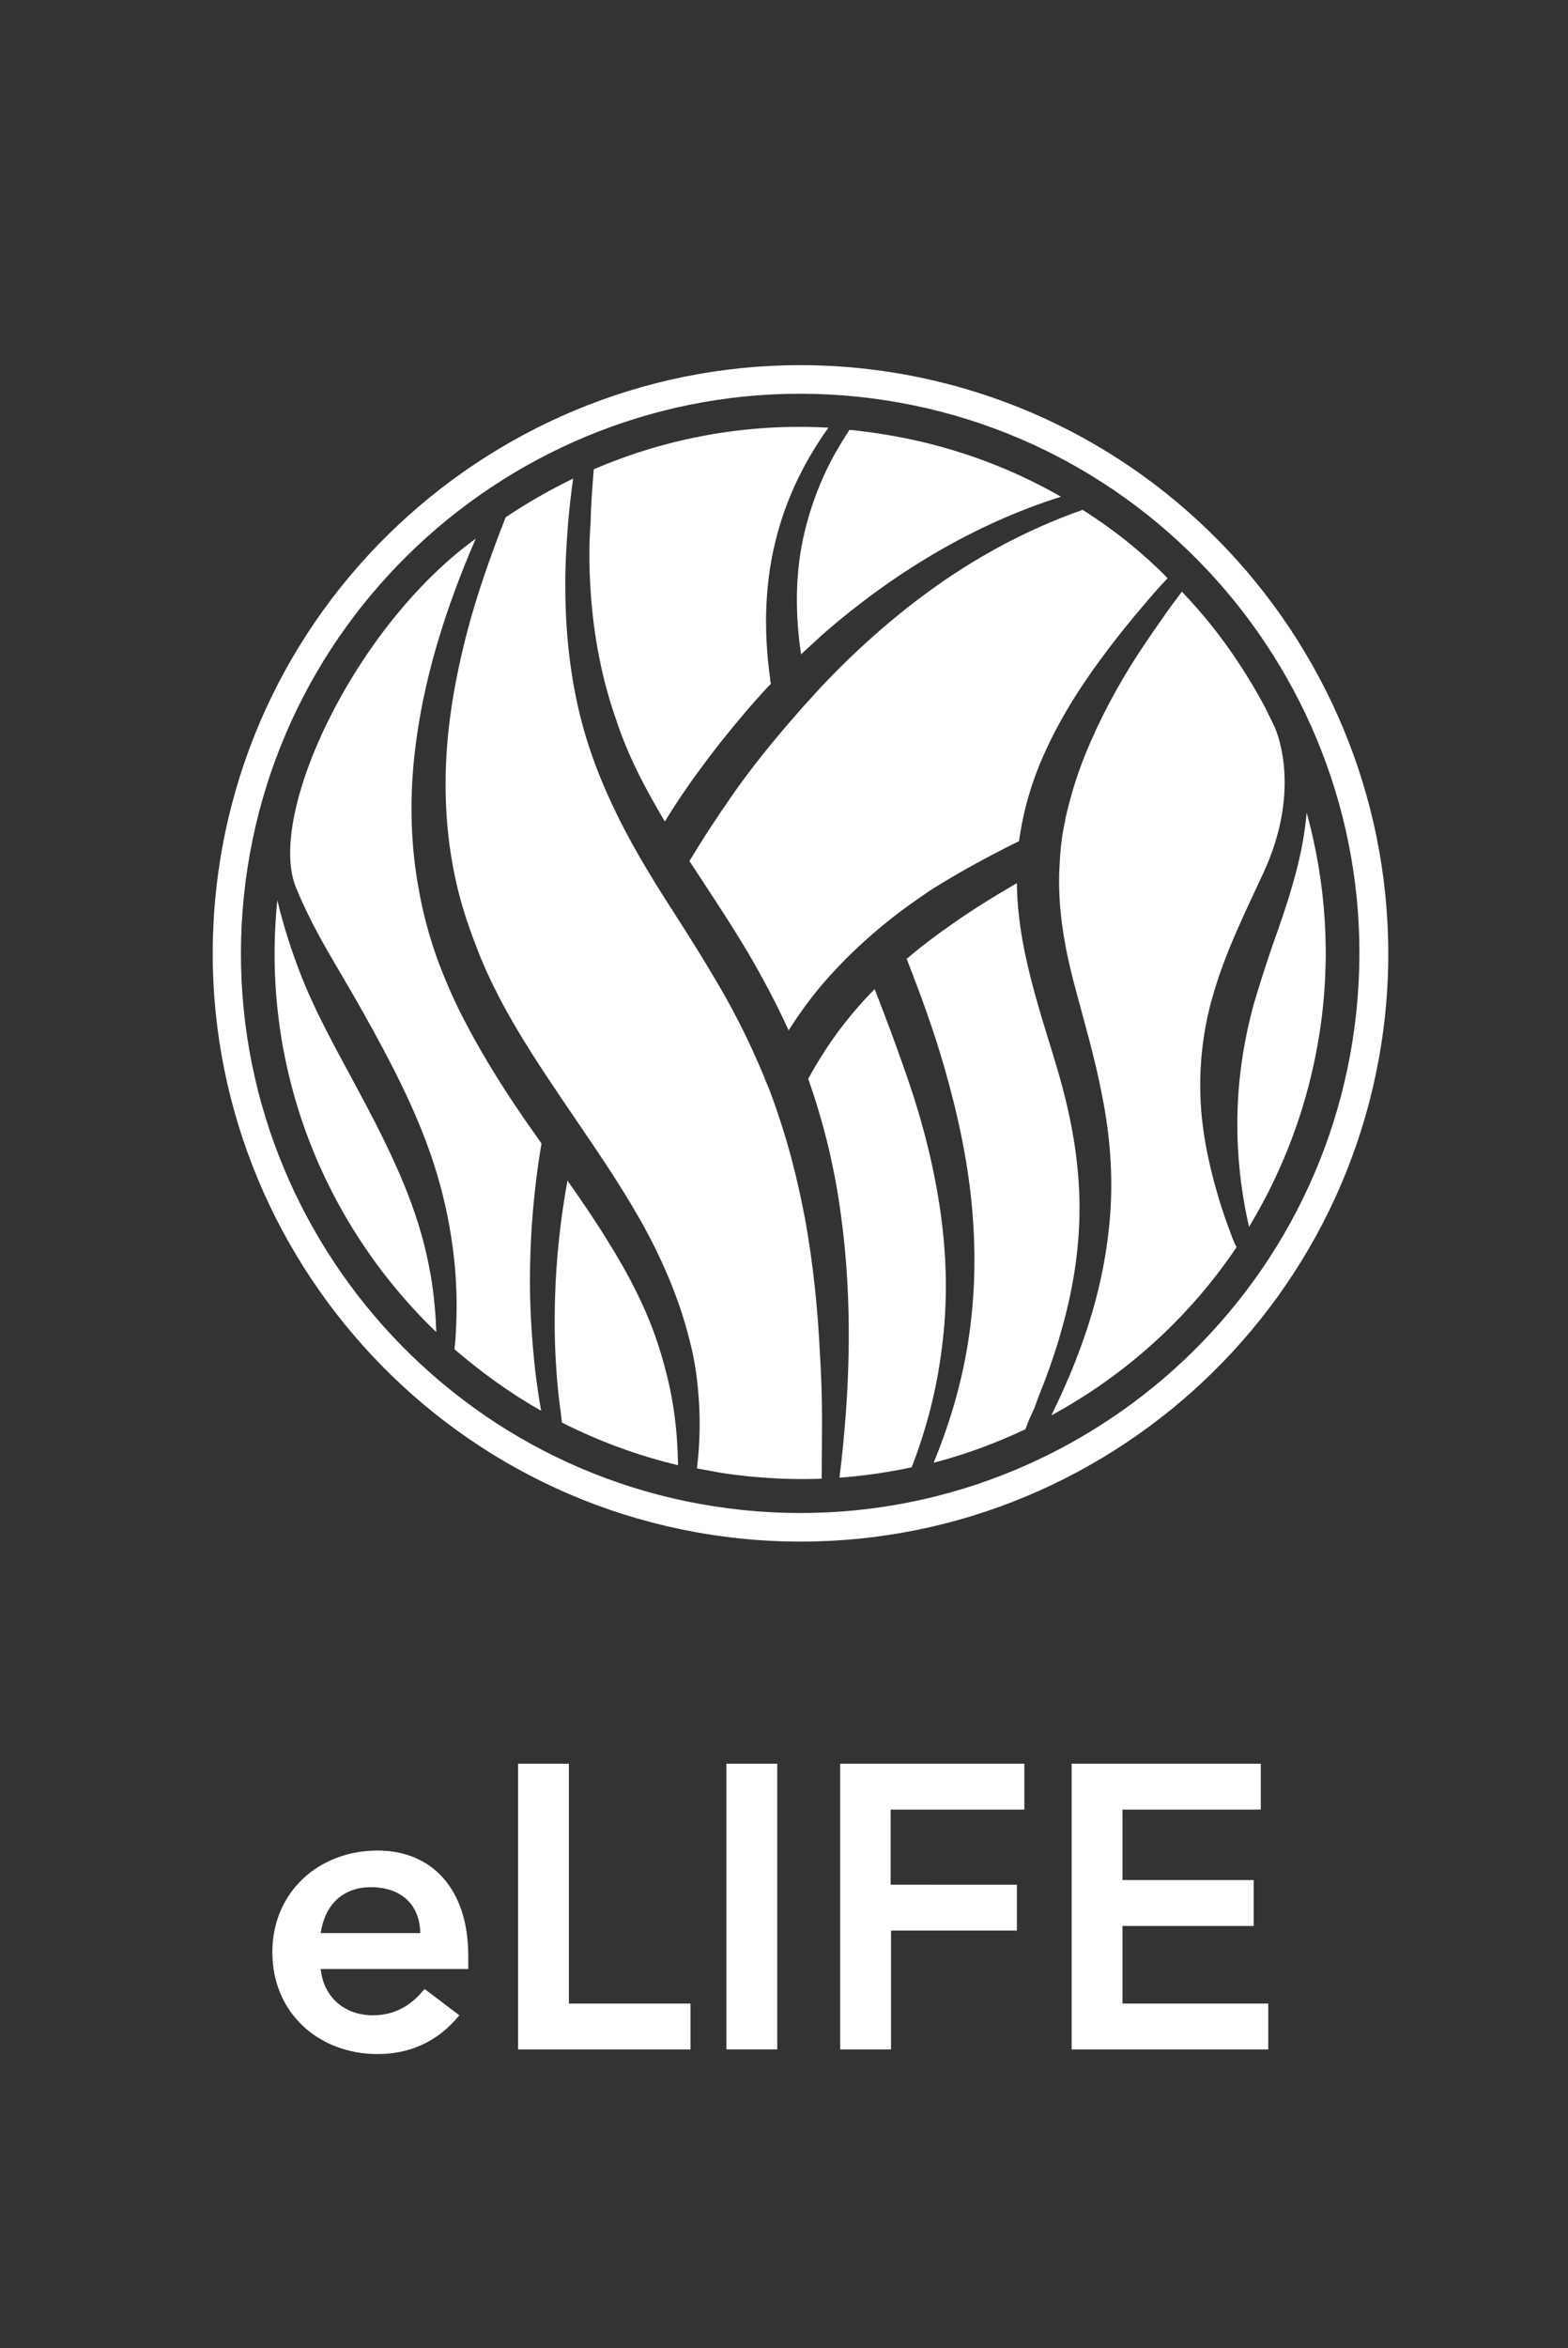 <?xml version="1.0" encoding="utf-8"?>
<!-- Generator: Adobe Illustrator 18.0.0, SVG Export Plug-In . SVG Version: 6.00 Build 0)  -->
<!DOCTYPE svg PUBLIC "-//W3C//DTD SVG 1.1//EN" "http://www.w3.org/Graphics/SVG/1.1/DTD/svg11.dtd">
<svg version="1.1" id="Layer_1" xmlns="http://www.w3.org/2000/svg" xmlns:xlink="http://www.w3.org/1999/xlink" x="0px" y="0px"
	 viewBox="0 0 441 660" enable-background="new 0 0 441 660" xml:space="preserve">
<rect x="0" y="0" width="441" height="660" fill="#333333" stroke="none"/>
<g>
	<path fill="#FFFFFF" d="M90.2,553.5c0.9,8.1,7,12.9,14.6,12.9c6.8,0,11.2-3.2,14.6-7.4l9.8,7.4c-6.4,7.8-14.4,10.9-23,10.9
		c-16.5,0-29.6-11.5-29.6-28.6c0-17.1,13.2-28.6,29.6-28.6c15.2,0,25.5,10.7,25.5,29.6v3.7H90.2z M118.2,543.3
		c-0.1-7.9-5.3-12.9-13.9-12.9c-8,0-13,5.1-14.1,12.9H118.2z"/>
	<path fill="#FFFFFF" d="M145.7,495.7h14.3v67.4h34.2V576h-48.5V495.7z"/>
	<path fill="#FFFFFF" d="M204.3,495.7h14.3V576h-14.3V495.7z"/>
	<path fill="#FFFFFF" d="M236.2,495.7h51.9v12.9h-37.6v21.1H286v12.9h-35.4V576h-14.3V495.7z"/>
	<path fill="#FFFFFF" d="M301.4,495.7h53.2v12.9h-38.9v19.8h36.9v12.9h-36.9v21.8h41V576h-55.3V495.7z"/>
</g>
<path fill="#FFFFFF" d="M264.5,340.6c-1.8-12.7-5-25.2-9.2-37.4c-2.9-8.4-6-16.8-9.3-25.2c-1.5,1.5-3,3.1-4.4,4.7
	c-5.6,6.3-10.3,13.2-14.3,20.5c4.4,12.4,7.5,25.3,9.2,38.2c3.4,24.7,2.6,49.6-0.4,73.9c6.9-0.5,13.7-1.5,20.3-2.9
	c4.2-10.8,7.1-22.1,8.5-33.6C266.6,366.1,266.3,353.2,264.5,340.6z"/>
<path fill="#FFFFFF" d="M293.8,388.2c1.9-5,3.6-10.1,5-15.3c2.9-10.3,4.6-20.8,4.8-31.4c0.2-10.5-1.2-21-3.6-31.2
	c-2.4-10.3-6.1-20.5-9-31.2c-2.7-9.8-4.9-20.2-5-30.9c-6.2,3.6-12.2,7.3-17.9,11.3c-4.5,3.1-8.9,6.4-13.1,10
	c3.9,10,7.6,20,10.6,30.5c3.7,12.9,6.6,26.1,7.8,39.6c1.2,13.5,0.8,27.1-1.6,40.4c-1.9,10.7-5.1,21.1-9.2,31.1
	c8.9-2.3,17.5-5.5,25.8-9.4c0.7-2,1.6-4,2.5-5.9C291.8,393.2,292.8,390.7,293.8,388.2z"/>
<path fill="#FFFFFF" d="M363.6,248.4c-1.7,6-3.7,11.7-5.7,17.3c-1.9,5.6-3.7,11.1-5.3,16.6c-3,11-4.6,22.1-4.6,33.7
	c0,5.8,0.4,11.6,1.2,17.4c0.4,2.9,0.9,5.8,1.5,8.7c0.2,0.9,0.4,1.8,0.6,2.7c9.8-16.2,16.7-34.5,19.8-54.3
	c3.3-21.1,1.9-42.2-3.6-62.1C366.9,235.2,365.5,241.9,363.6,248.4z"/>
<path fill="#FFFFFF" d="M166.1,165.9c0.8,12.5,3.1,24.8,7.2,36.4c3.3,10.1,8.2,19.4,13.7,28.6c1-1.7,2.1-3.4,3.2-5.1
	c3.9-5.9,8-11.5,12.4-17.1c4.4-5.5,8.9-10.9,13.7-16c0.2-0.2,0.3-0.3,0.5-0.5c-0.1-0.5-0.2-1-0.2-1.5c-1.9-13.5-1.6-27.6,2.1-40.9
	c2.9-10.7,7.9-20.7,14.3-29.6c-23.3-1.3-45.8,3-66,11.7c-0.4,5-0.8,10-0.9,15.1C165.6,153.4,165.7,159.7,166.1,165.9z"/>
<path fill="#FFFFFF" d="M225.8,151.7c-2.2,10.6-2.1,21.5-0.5,32.2c2.1-1.9,4.1-3.8,6.2-5.7c19.5-17,42.2-30.8,66.9-38.6
	c-15.5-8.9-32.7-14.9-50.9-17.7c-2.5-0.4-5-0.7-7.5-1c-0.4,0-0.7,0-1.1-0.1c-2.7,4.2-5.2,8.4-7.2,12.9
	C229.1,139.5,227.1,145.5,225.8,151.7z"/>
<path fill="#FFFFFF" d="M185.7,379.8c-3.4-11.2-8.9-21.7-15.2-31.7c-3.4-5.5-7.1-10.9-10.9-16.3c-2,11-3.2,22.1-3.5,33.2
	c-0.2,6.8-0.1,13.5,0.4,20.3c0.2,3.4,0.6,6.8,1,10.1c0.2,1.4,0.4,2.9,0.5,4.4c10.3,5.2,21.3,9.3,32.7,12c-0.1-5-0.4-9.9-1.1-14.8
	C188.8,391.1,187.4,385.4,185.7,379.8z"/>
<path fill="#FFFFFF" d="M304.5,143.3c-12.3,4.3-23.9,10.1-34.8,17.1c-11.3,7.3-21.8,15.9-31.4,25.2c-3.6,3.5-7.1,7.1-10.4,10.8
	c-1.2,1.3-2.3,2.5-3.4,3.8c-1.7,1.9-3.3,3.8-5,5.8c-2.7,3.2-5.3,6.4-7.9,9.8c-4.1,5.3-7.9,10.9-11.6,16.5c-2.1,3.2-4.1,6.4-6.1,9.7
	c5.5,8.4,11.2,16.9,16.5,25.8c4.1,7,8,14.3,11.4,21.8c3.3-5.2,6.9-10.1,11-14.7c2.7-3,5.5-5.9,8.4-8.6c3-2.8,6.1-5.5,9.3-8
	c3.6-2.9,7.4-5.5,11.2-8.1c8.1-5.1,16.4-9.6,24.9-13.8c1.2-8.7,3.7-17.2,7.3-25c4.7-10.4,10.9-19.9,17.6-28.7
	c3.3-4.4,6.8-8.7,10.4-12.9c2.1-2.5,4.3-5,6.5-7.3C321.2,155.2,313.2,148.8,304.5,143.3z"/>
<path fill="#FFFFFF" d="M355.3,245.4c10.3-22.2,4.6-38.3,2.9-41.7c-0.8-1.6-1.5-3.1-2.3-4.7c-3.4-6.4-7.2-12.5-11.5-18.4
	c-3.7-5.1-7.7-9.8-12-14.3c-1.8,2.4-3.7,4.9-5.4,7.4c-3.1,4.4-6.2,8.9-9,13.4c-5.6,9.1-10.5,18.7-14.1,28.4
	c-1.8,4.9-3.2,9.9-4.3,14.8c0,0.1,0,0.1,0,0.2c-0.8,3.6-1.3,7.3-1.5,11c-0.1,1.3-0.1,2.6-0.2,3.9c-0.3,10.1,1.4,20.4,4.1,30.7
	c2.7,10.3,5.9,20.9,8,32c2.2,11,3.1,22.5,2.2,33.8c-0.9,11.3-3.3,22.3-6.9,32.9c-1.8,5.3-3.8,10.4-6.1,15.5c-1.1,2.5-2.3,5-3.5,7.5
	c0,0,0,0,0,0c20.8-11.3,38.8-27.5,52.1-47.3c-0.5-0.8-0.8-1.7-1.2-2.6c-0.5-1.4-1.1-2.9-1.6-4.3c-1-2.9-2-5.8-2.8-8.8
	c-1.7-5.9-3.1-12-3.9-18.3c-1.6-12.4-0.6-25.5,3.1-37.6C344.9,267,350.4,256,355.3,245.4z"/>
<path fill="#FFFFFF" d="M231.2,399.4c0-6.3-0.2-12.7-0.6-19c-0.6-12.6-1.9-25.1-4.1-37.4c-1.6-8.4-3.5-16.6-6-24.7
	c-1.2-3.8-2.4-7.5-3.8-11.2c-0.6-1.6-1.3-3.1-1.9-4.7c-4.1-9.9-8.9-19.4-14.5-28.6c-4-6.8-8.4-13.6-12.8-20.5
	c-2.4-3.7-4.7-7.5-7-11.4c-0.1-0.2-0.3-0.5-0.4-0.7c-6.5-11.2-12.3-23.4-15.9-36.1c-3.6-12.8-5.1-26-5.2-39
	c-0.1-6.5,0.3-13,0.8-19.5c0.4-4.1,0.8-8.1,1.4-12.1c-6.6,3.2-12.9,6.8-19,10.9c-4.2,10.8-8.1,21.7-11,32.9
	c-3,11.6-5.1,23.4-5.7,35.2c-0.6,11.8,0.3,23.6,2.9,34.9c1.3,5.7,3.1,11.2,5.2,16.7c2,5.5,4.5,10.8,7.2,16
	c4.4,8.3,9.5,16.3,14.9,24.3c1.3,2,2.7,4,4.1,6.1c1.1,1.6,2.2,3.2,3.2,4.7c5.8,8.5,11.6,17.1,16.8,26.2
	c6.2,10.9,11.3,22.6,14.3,34.9c1.6,6.2,2.3,12.5,2.6,18.8c0.2,5.6,0,11.2-0.7,16.6c2.1,0.4,4.3,0.8,6.5,1.2c2,0.3,4,0.6,6.1,0.8
	c0.5,0.1,1,0.1,1.5,0.2c1.2,0.1,2.4,0.2,3.6,0.3c5.8,0.5,11.7,0.6,17.4,0.4C231.1,410.2,231.2,404.8,231.2,399.4z"/>
<path fill="#FFFFFF" d="M152.2,396.5L152.2,396.5C152.2,396.4,152.2,396.5,152.2,396.5z"/>
<path fill="#FFFFFF" d="M152.2,396.5L152.2,396.5C152.2,396.5,152.3,396.6,152.2,396.5z"/>
<path fill="#FFFFFF" d="M121,357.7c-1.3-7.4-3.4-14.6-6.1-21.6c-5.4-14-12.8-27.1-20.1-40.7c-3.6-6.8-7.2-13.8-10.1-21.2
	c-2.7-6.9-5-14-6.7-21.2c-4.8,47,13.1,91,44.7,121.4c-0.1-1.9-0.1-3.7-0.3-5.6C122.1,365.1,121.7,361.4,121,357.7z"/>
<path fill="#FFFFFF" d="M241.2,111.5c86.3,8.9,149.2,86.3,140.3,172.6c-8.9,86.3-86.3,149.2-172.6,140.3
	c-86.3-8.9-149.2-86.3-140.3-172.6C77.5,165.6,154.9,102.6,241.2,111.5 M242,103.5C151.4,94.2,70,160.4,60.7,251
	c-9.3,90.7,56.8,172,147.5,181.4c90.7,9.3,172-56.8,181.4-147.5C398.8,194.2,332.7,112.9,242,103.5L242,103.5z"/>
<path fill="#FFFFFF" d="M152.2,396.5c-0.6-3.4-1.2-7.2-1.6-10.7c-0.8-6.9-1.3-13.9-1.5-20.9c-0.3-14,0.7-28,2.9-41.8
	c0.1-0.6,0.2-1.1,0.3-1.7c-0.8-1.1-1.5-2.2-2.3-3.3c-7.1-10-13.8-20.5-19.6-31.7c-2.9-5.6-5.4-11.4-7.6-17.4
	c-2.1-6-3.8-12.2-4.9-18.4c-2.4-12.5-2.7-25.3-1.4-37.8c2.3-21.6,8.9-42,17.3-61.4c-33.9,24.4-59.1,77.7-50.5,98.2
	c2.9,7,6.4,13.6,10.3,20.2c3.8,6.5,7.7,13.1,11.4,19.9c7.4,13.5,14.6,27.9,18.8,43.4c2.1,7.7,3.5,15.6,4.2,23.6
	c0.3,4,0.5,8,0.4,11.9c0,2-0.1,4-0.2,6l-0.2,3c-0.1,0.5-0.1,1.1-0.2,1.6C135.4,385.7,143.5,391.6,152.2,396.5
	C152.2,396.5,152.2,396.4,152.2,396.5z"/>
</svg>
